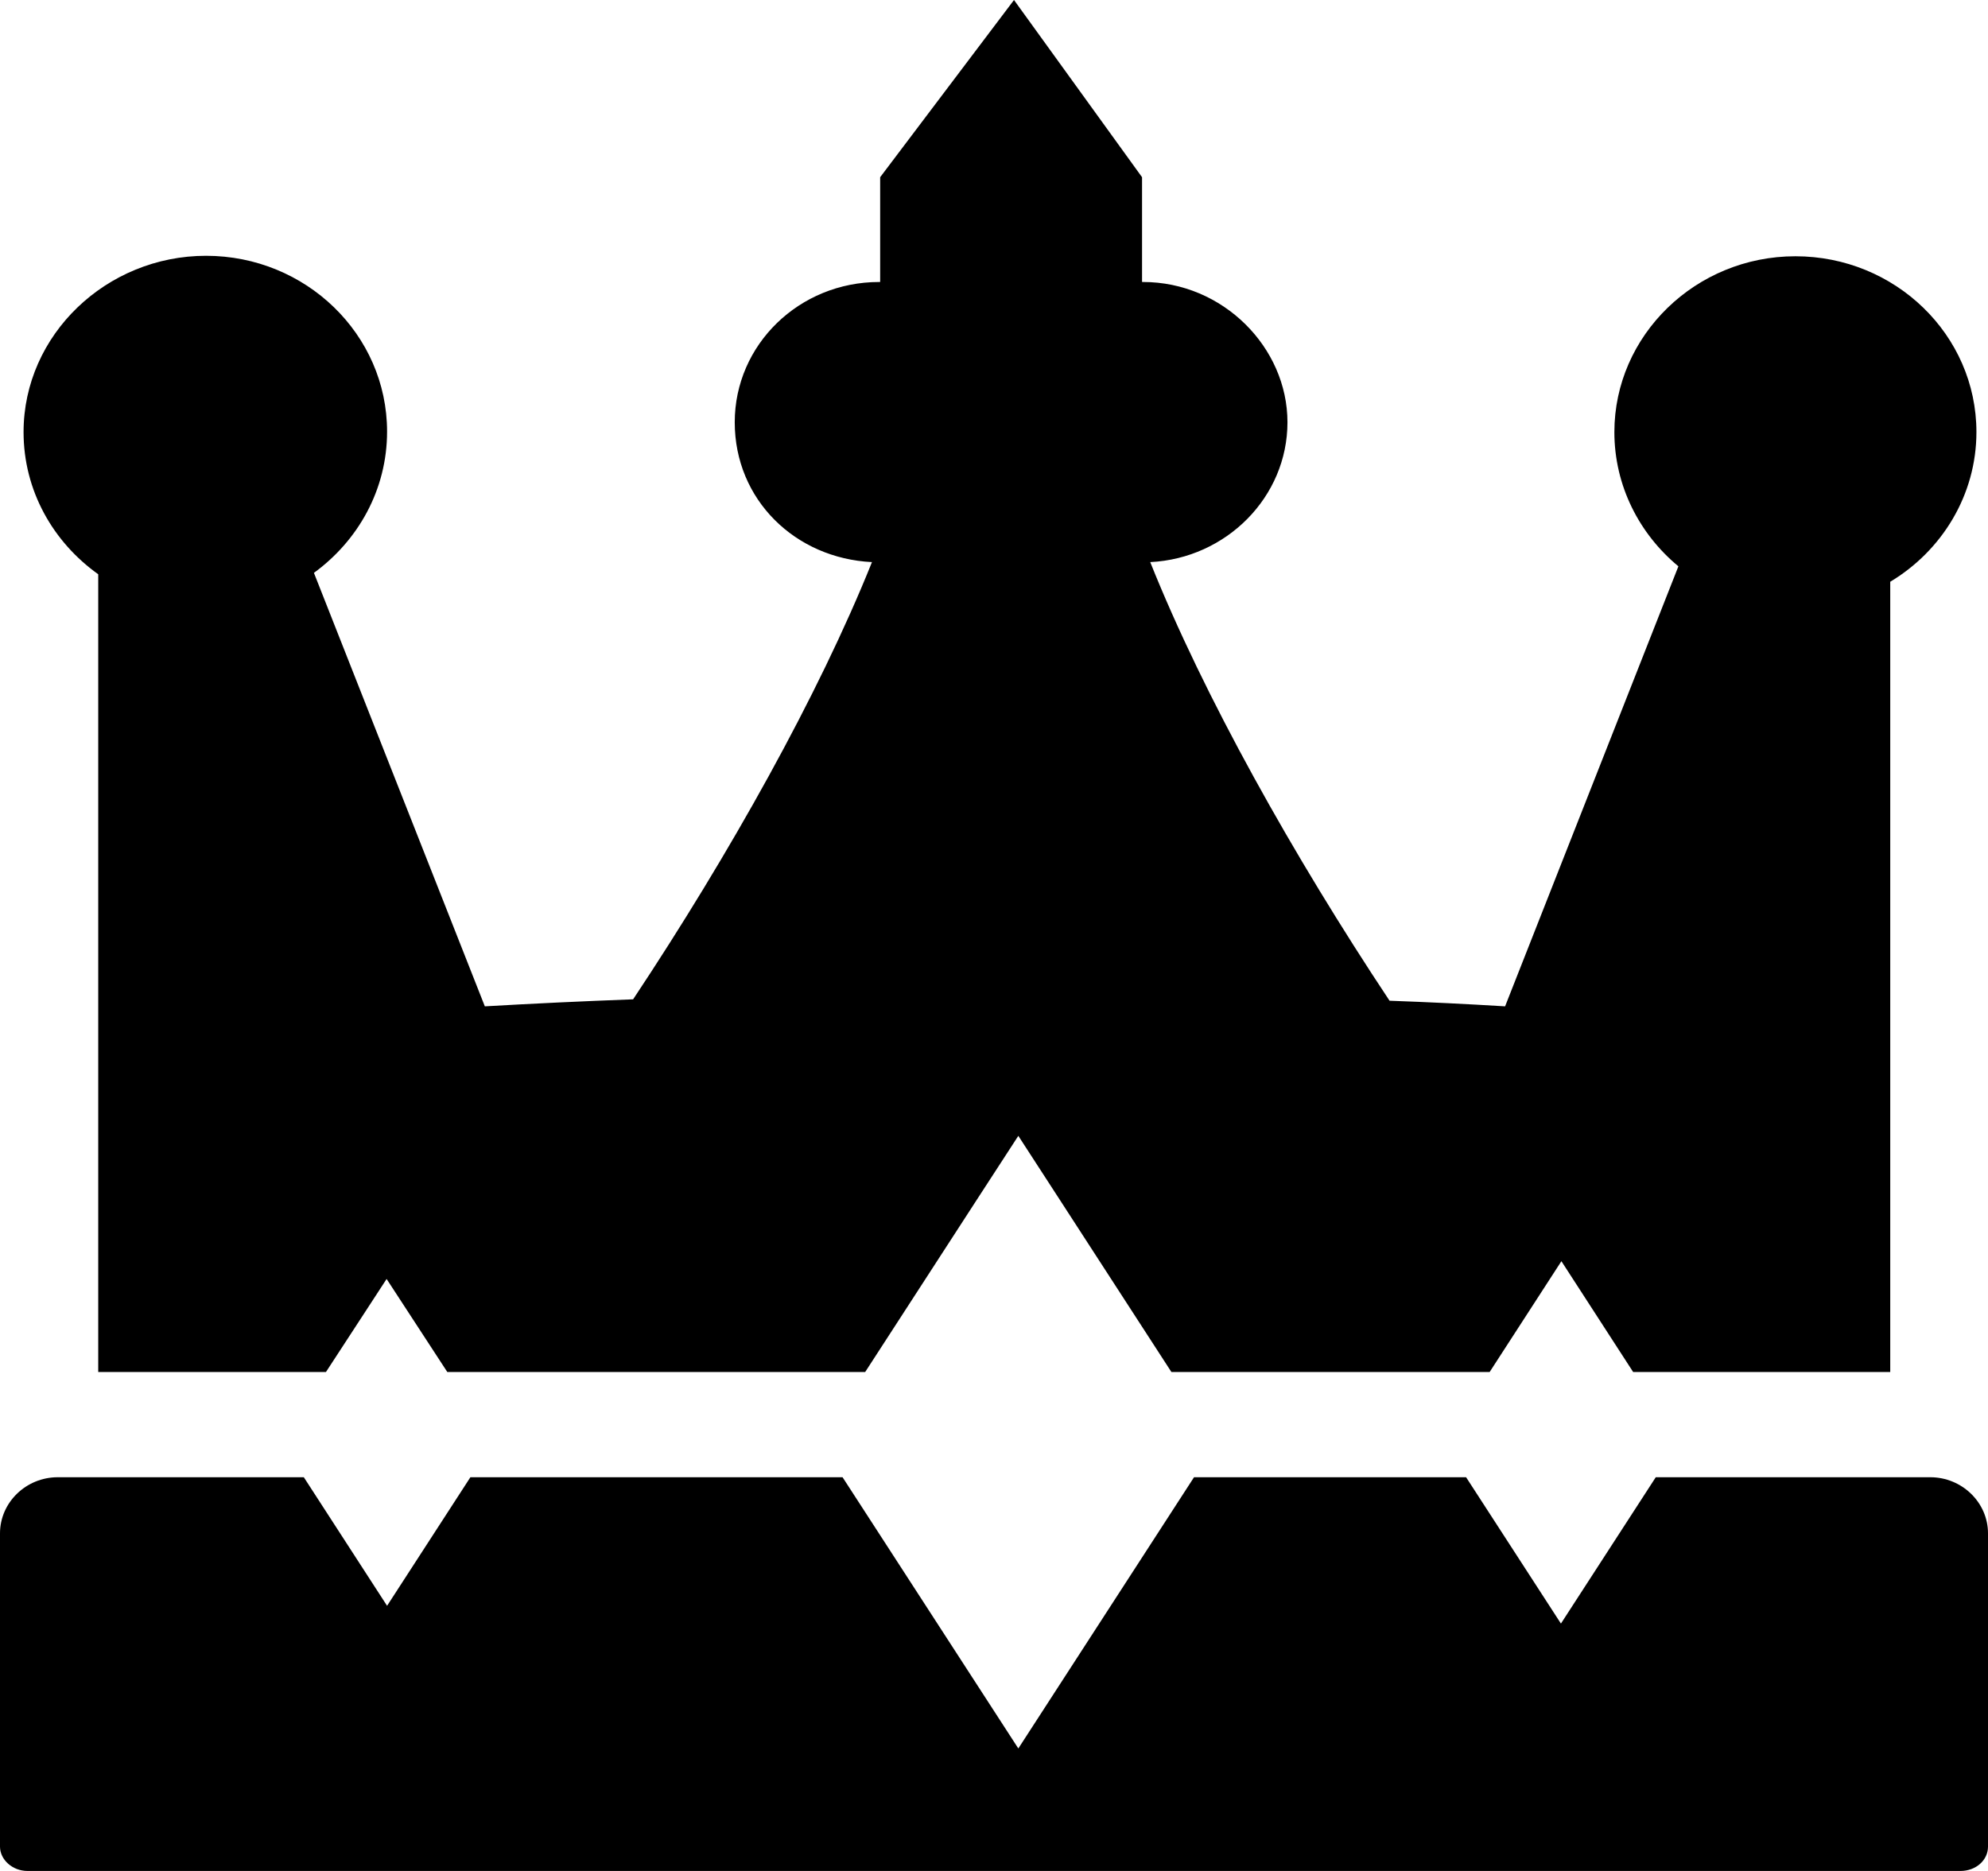 <svg width="34" height="32" viewBox="0 0 34 32" fill="none" xmlns="http://www.w3.org/2000/svg">
<path fill-rule="evenodd" clip-rule="evenodd" d="M1.68 23.466V9.822C0.906 9.27 0.403 8.39 0.403 7.39C0.403 5.727 1.82 4.375 3.524 4.375C5.229 4.375 6.62 5.719 6.62 7.382C6.62 8.374 6.126 9.246 5.369 9.798L8.292 17.212C9.124 17.164 9.972 17.124 10.828 17.092C12.475 14.612 13.998 11.893 14.913 9.614C13.603 9.55 12.566 8.55 12.566 7.222C12.566 5.895 13.669 4.823 15.036 4.823H15.053V3.031L17.342 0L19.532 3.031V4.823H19.549C20.916 4.823 22.019 5.943 22.019 7.222C22.019 8.502 20.973 9.55 19.672 9.614C20.586 11.901 22.118 14.636 23.765 17.116C24.432 17.14 25.09 17.172 25.741 17.212L28.705 9.686C28.038 9.134 27.61 8.31 27.61 7.39C27.61 5.735 29.002 4.383 30.706 4.383C32.411 4.383 33.802 5.727 33.802 7.39C33.802 8.47 33.209 9.422 32.328 9.95V23.466H27.931L26.704 21.571L25.477 23.466H20.034L18.132 20.531L17.416 19.427L16.699 20.531L14.797 23.466H7.65L6.612 21.875L5.575 23.466H1.68ZM28.318 25.266H33.012C33.555 25.266 34 25.698 34 26.226V31.584C34 31.816 33.794 32 33.531 32H0.469C0.214 32 0 31.808 0 31.584V26.226C0 25.698 0.445 25.266 0.988 25.266H5.196L6.62 27.465L8.045 25.266H14.41L17.416 29.905L20.421 25.266H25.074L26.696 27.769L28.318 25.266Z" fill="black"/>
</svg>
